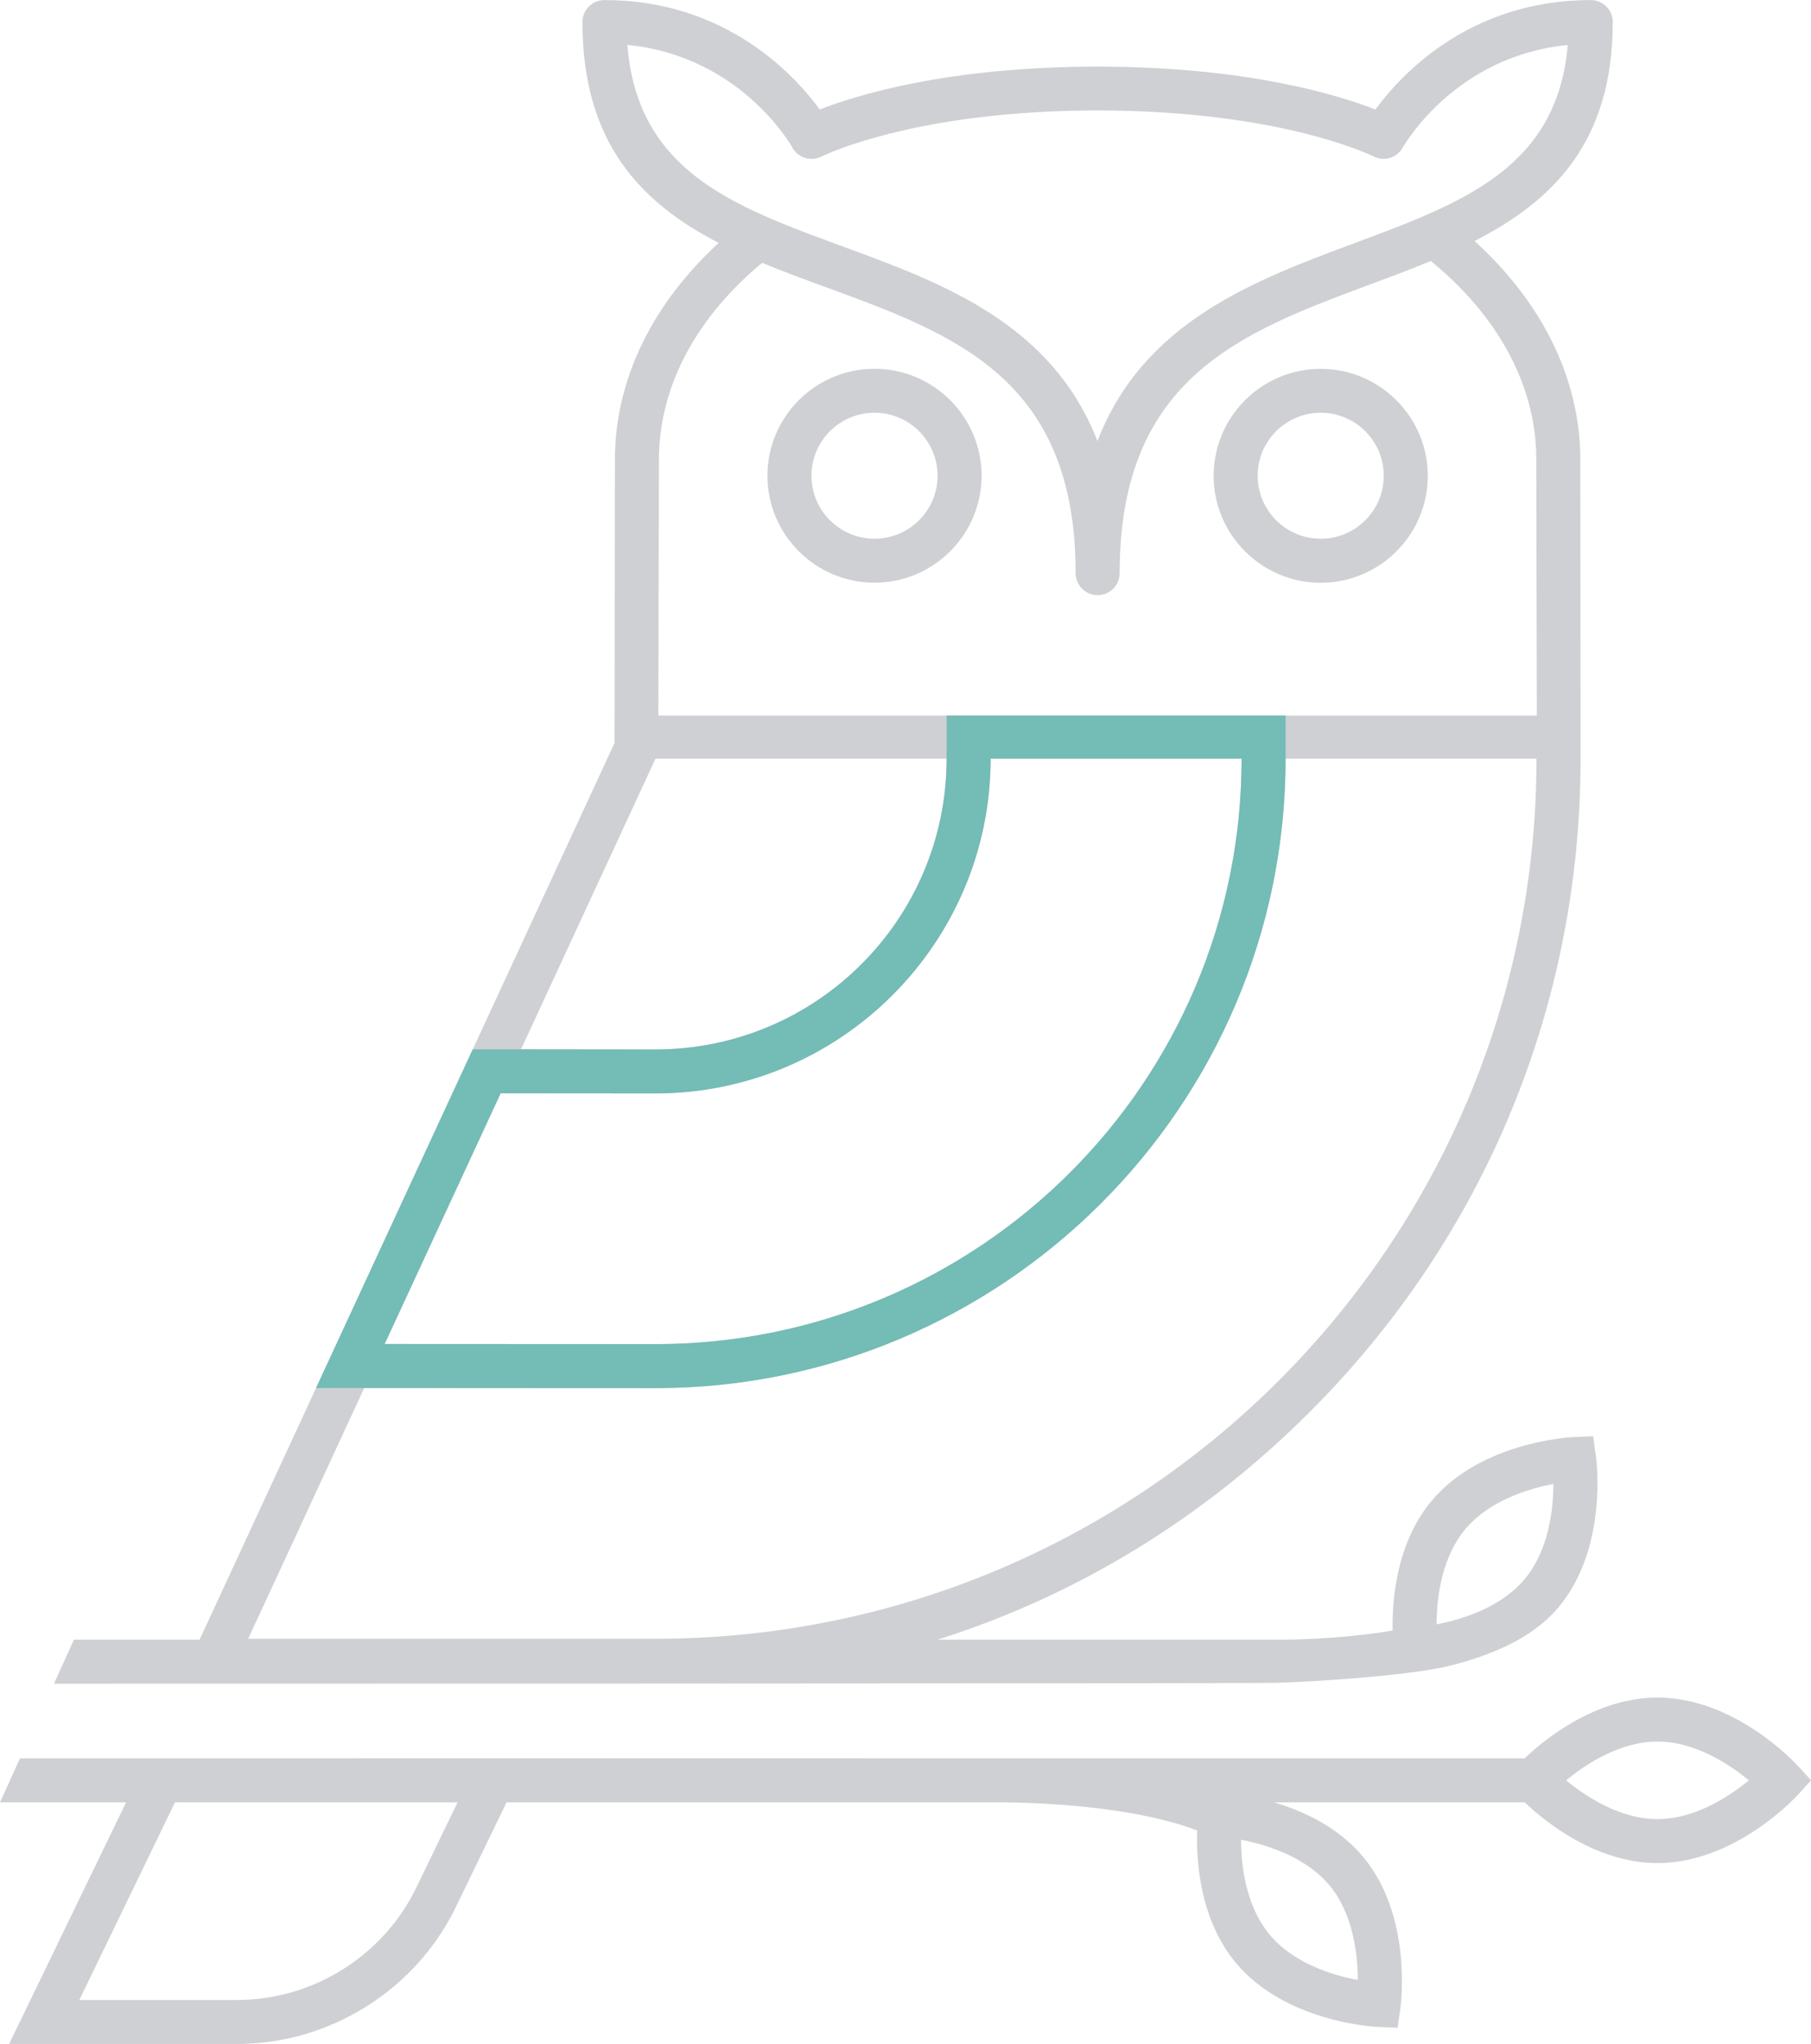 <svg width="148" height="167" viewBox="0 0 148 167" fill="none" xmlns="http://www.w3.org/2000/svg">
<g clip-path="url(#clip0_398_3880)">
<path d="M104.258 137.492C107.844 137.399 115.563 136.859 118.642 136.06C121.72 135.261 125.147 133.944 127.332 131.36L127.381 131.304C131.415 126.461 130.466 119.275 130.421 118.967L130.195 117.347L128.557 117.419C128.248 117.435 120.998 117.815 116.97 122.659C114.106 126.103 113.759 130.726 113.808 133.222C110.774 133.734 107.59 133.933 104.942 133.971H76.61C88.014 130.368 98.326 124.064 107.027 115.374C121.307 101.114 129.169 82.153 129.169 61.985L129.147 37.387C129.086 30.692 125.858 24.548 120.501 19.694C126.835 16.459 131.801 11.671 131.801 1.802C131.801 0.81 130.995 0.005 130.002 0.005C120.087 0.005 114.465 6.127 112.401 8.949C109.405 7.775 101.918 5.444 89.697 5.444C77.476 5.444 69.983 7.775 66.993 8.949C64.935 6.133 59.313 0.005 49.398 0.005C48.405 0.005 47.599 0.81 47.599 1.802C47.599 11.764 52.476 16.613 58.733 19.848C53.475 24.68 50.314 30.764 50.253 37.393L50.22 60.707L16.31 133.971H6.042L4.408 137.564C4.408 137.564 101.758 137.564 104.263 137.492H104.258ZM119.734 124.957C121.709 122.587 124.943 121.628 126.945 121.248C126.945 122.527 126.802 124.317 126.212 126.059C125.858 127.095 125.351 128.119 124.612 129.007C122.636 131.376 119.403 132.335 117.406 132.715C117.406 132.627 117.406 132.528 117.406 132.434C117.444 130.379 117.847 127.227 119.734 124.962V124.957ZM23.835 126.224L29.767 113.402L53.58 113.413C81.967 113.402 105.058 90.335 105.058 61.985H125.566C125.566 101.698 93.328 133.894 53.563 133.894H20.282L23.002 128.02L23.835 126.224ZM42.578 85.729L42.727 85.415L50.291 69.071L51.93 65.528L53.569 61.985H77.36C77.36 75.105 66.717 85.734 53.586 85.745L42.578 85.734V85.729ZM53.586 89.338C68.676 89.327 80.957 77.056 80.957 61.985H101.466C101.466 88.401 80.031 109.814 53.586 109.82L31.438 109.809L31.587 109.495L40.923 89.327L53.596 89.338H53.586ZM64.753 12.062C65.222 12.905 66.287 13.225 67.147 12.784C67.213 12.751 72.996 9.869 84.599 9.175C86.188 9.081 87.887 9.026 89.697 9.026C91.507 9.026 93.206 9.081 94.795 9.175C106.398 9.869 112.181 12.751 112.241 12.778C113.102 13.225 114.162 12.905 114.636 12.062C114.818 11.737 118.989 4.568 128.121 3.675C127.497 11.037 123.172 14.542 117.411 17.186C116.148 17.765 114.818 18.305 113.439 18.834C112.545 19.176 111.629 19.517 110.702 19.864C102.498 22.917 93.449 26.284 89.686 36.037C85.934 26.389 76.957 23.099 68.819 20.118C67.771 19.732 66.734 19.352 65.729 18.966C64.361 18.443 63.037 17.908 61.784 17.324C56.107 14.69 51.87 11.131 51.268 3.67C60.405 4.557 64.576 11.731 64.758 12.051L64.753 12.062ZM53.85 37.415C53.906 31.354 57.072 25.794 62.286 21.474C64.025 22.195 65.812 22.851 67.589 23.501C78.033 27.326 87.904 30.94 87.904 46.832C87.904 47.824 88.71 48.628 89.703 48.628C90.696 48.628 91.501 47.824 91.501 46.832C91.501 30.858 101.444 27.155 111.966 23.242C113.626 22.625 115.298 22.003 116.931 21.325C122.25 25.667 125.5 31.282 125.55 37.415L125.594 58.464H53.801L53.85 37.415ZM80.218 38.87C80.218 34.048 76.29 30.13 71.468 30.13C66.645 30.13 62.717 34.053 62.717 38.87C62.717 43.685 66.645 47.609 71.468 47.609C76.29 47.609 80.218 43.685 80.218 38.87ZM71.468 44.016C68.626 44.016 66.314 41.707 66.314 38.87C66.314 36.032 68.626 33.723 71.468 33.723C74.309 33.723 76.621 36.032 76.621 38.87C76.621 41.707 74.309 44.016 71.468 44.016ZM107.932 47.614C112.76 47.614 116.683 43.691 116.683 38.875C116.683 34.059 112.755 30.136 107.932 30.136C103.11 30.136 99.182 34.059 99.182 38.875C99.182 43.691 103.11 47.614 107.932 47.614ZM107.932 33.723C110.774 33.723 113.086 36.032 113.086 38.87C113.086 41.707 110.774 44.016 107.932 44.016C105.091 44.016 102.779 41.707 102.779 38.87C102.779 36.032 105.091 33.723 107.932 33.723ZM146.897 144.248C146.692 144.022 141.76 138.699 135.453 138.699C130.317 138.699 126.096 142.231 124.595 143.664L43.141 143.653L1.633 143.664L0 147.257H10.307L0.745 167H19.383C26.947 167 33.965 162.603 37.259 155.803L41.397 147.257H82.105C86.9 147.323 93.317 147.846 97.835 149.554C97.753 151.984 98.028 156.806 100.991 160.366C105.025 165.209 112.269 165.589 112.578 165.606L114.217 165.678L114.443 164.057C114.487 163.754 115.436 156.564 111.403 151.72C109.35 149.257 106.47 147.945 104.092 147.257H124.601C126.101 148.689 130.322 152.221 135.459 152.221C141.765 152.221 146.692 146.898 146.902 146.673L148.006 145.46L146.902 144.248H146.897ZM108.633 154.018C110.608 156.387 110.956 159.737 110.967 161.776C108.964 161.396 105.731 160.437 103.756 158.068C102.156 156.145 101.62 153.577 101.471 151.593C101.438 151.13 101.422 150.695 101.422 150.315C102.724 150.563 104.539 151.059 106.194 152.023C107.088 152.541 107.938 153.191 108.628 154.023L108.633 154.018ZM19.383 163.407H6.483L14.301 147.257H37.397L34.015 154.238C31.317 159.809 25.573 163.407 19.377 163.407H19.383ZM135.453 148.629C132.364 148.629 129.561 146.755 127.988 145.46C129.561 144.165 132.364 142.292 135.453 142.292C138.543 142.292 141.346 144.165 142.918 145.46C141.346 146.755 138.543 148.629 135.453 148.629Z" fill="#434551" fill-opacity="0.25"/>
<path d="M105.063 61.985V58.464H77.36V61.985C77.36 75.105 66.717 85.734 53.585 85.746L42.578 85.734H38.633L25.827 113.407H29.772L53.585 113.418C81.973 113.407 105.063 90.341 105.063 61.991V61.985ZM31.433 109.809L40.912 89.327L53.585 89.338C68.681 89.327 80.957 77.056 80.957 61.985H101.466C101.466 88.401 80.031 109.814 53.585 109.82L31.438 109.809H31.433Z" fill="#74BCB6"/>
</g>
<defs>
<clipPath id="clip0_398_3880">
<rect width="148" height="167" fill="white"/>
</clipPath>
</defs>
</svg>
